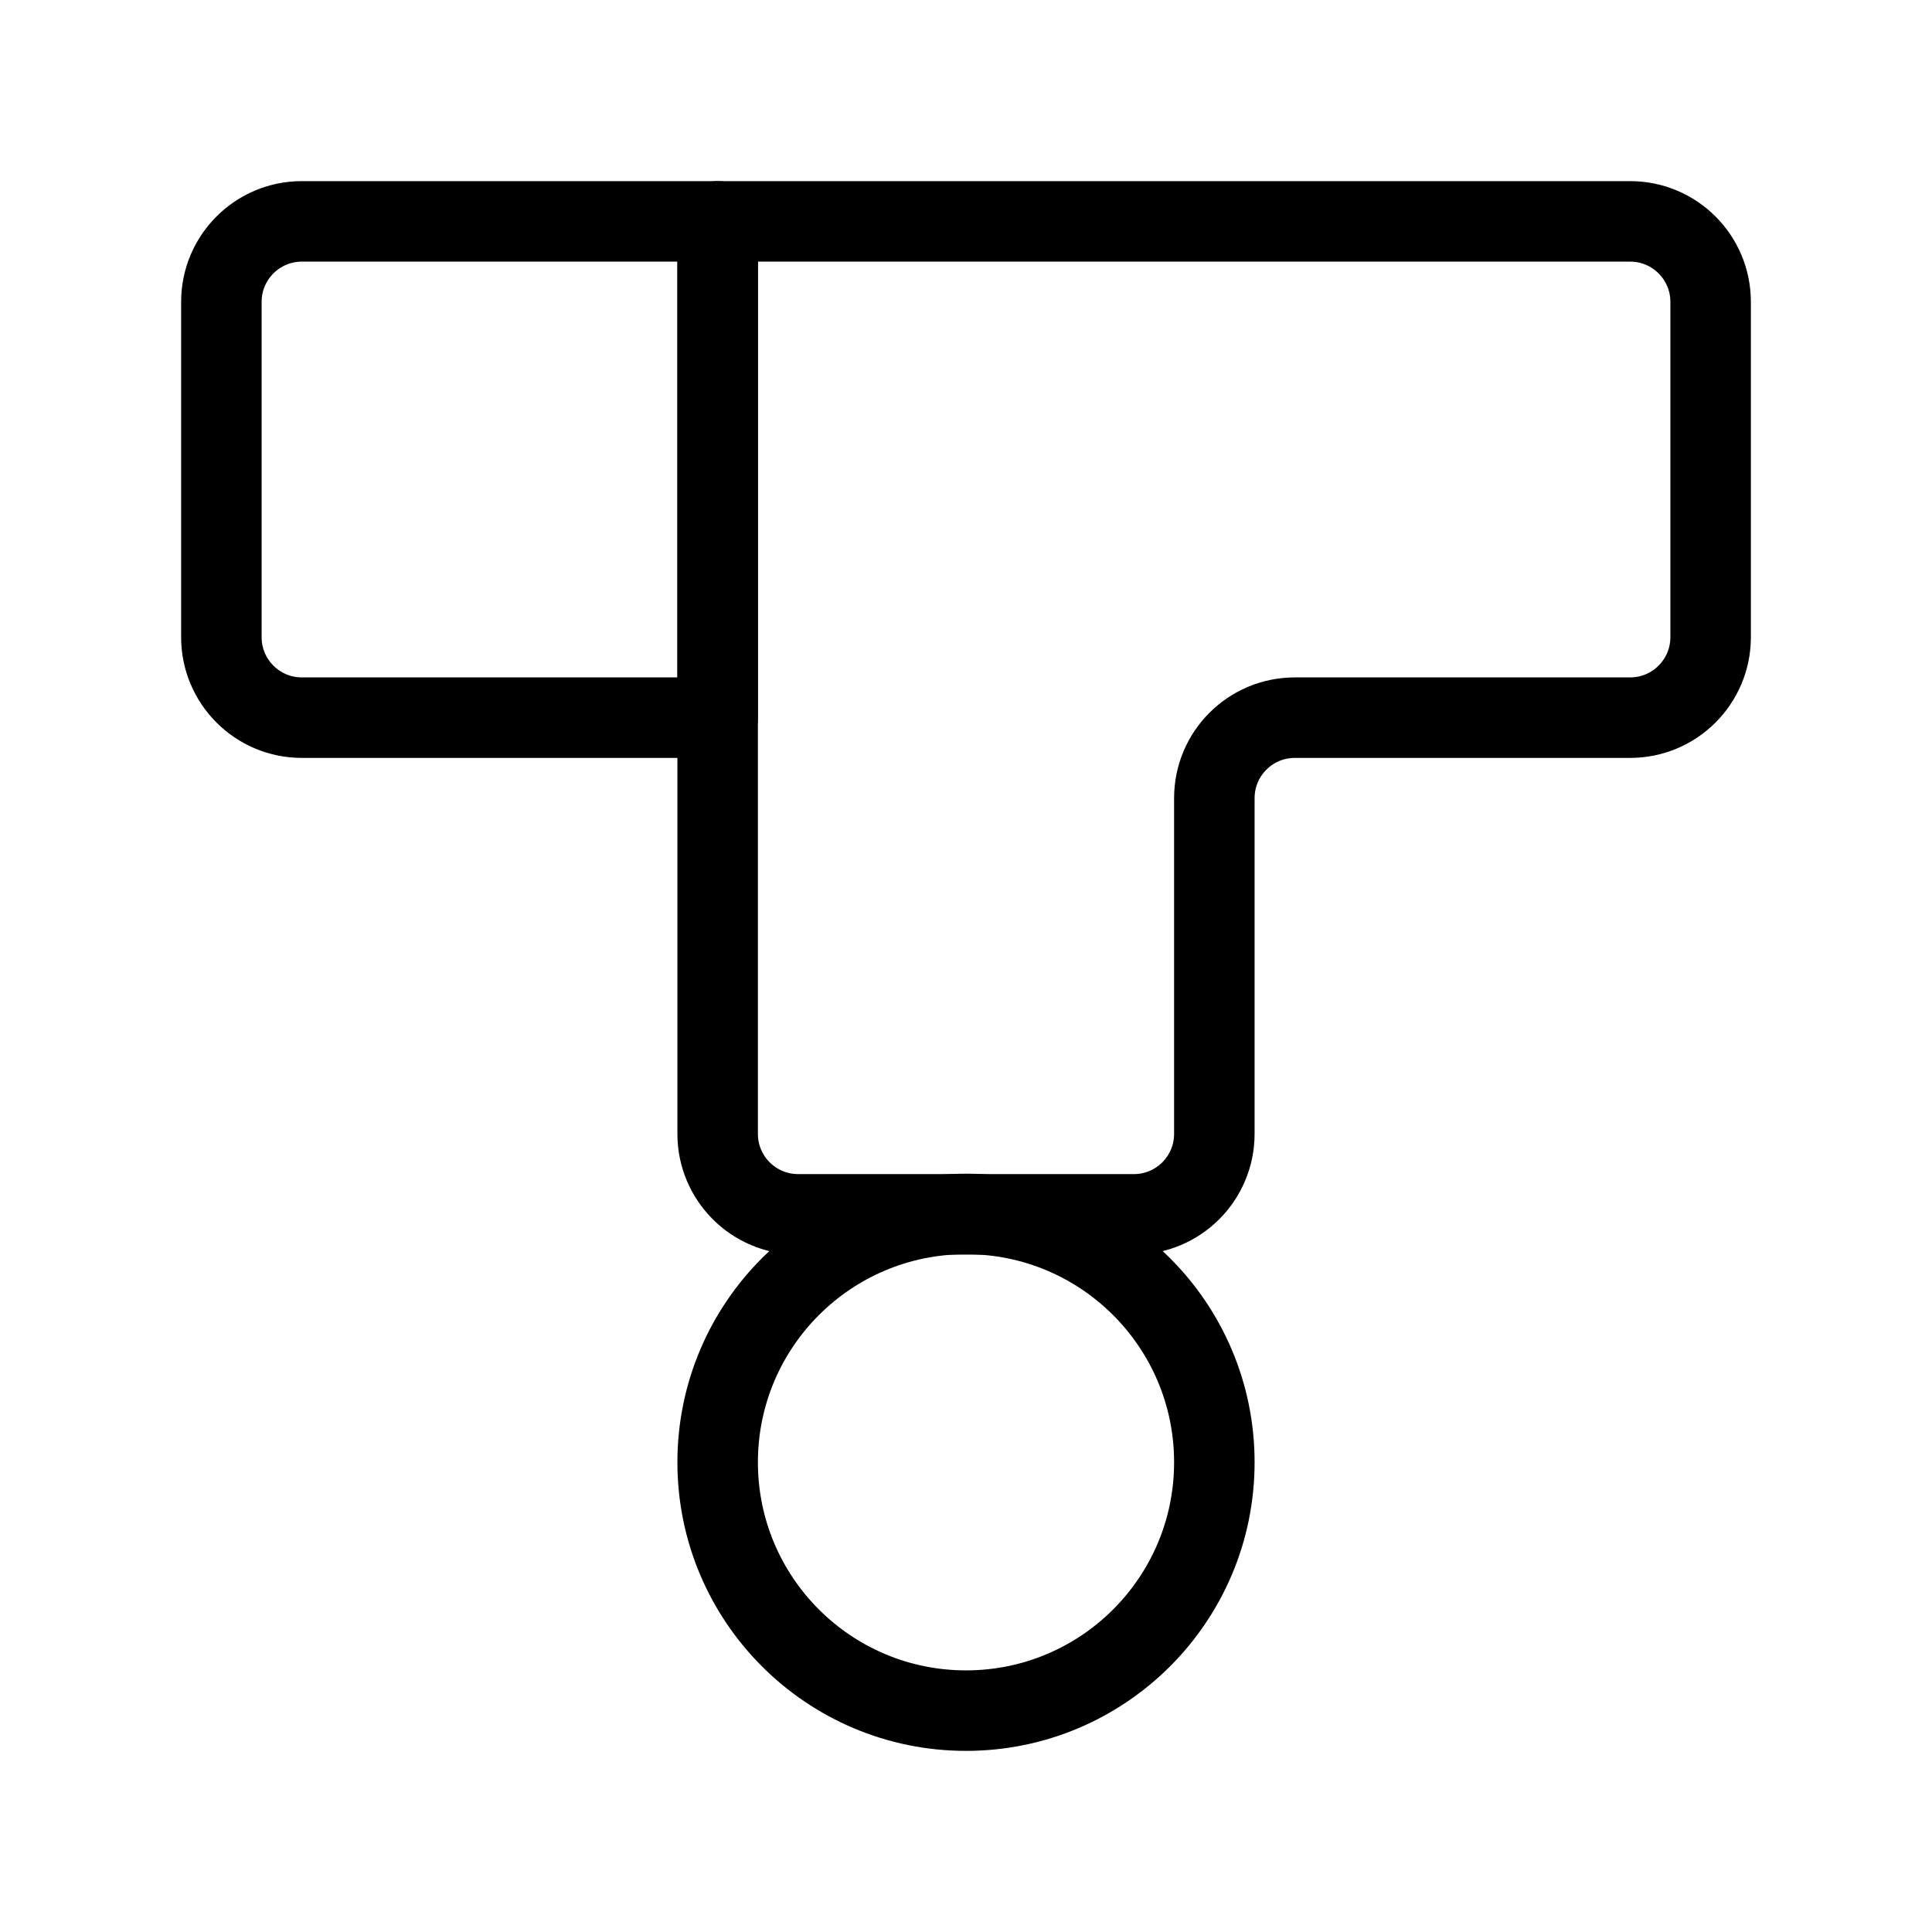 <?xml version="1.0" encoding="UTF-8"?><svg id="b" xmlns="http://www.w3.org/2000/svg" viewBox="0 0 48 48"><defs><style>.d{stroke-width:2px;fill:none;stroke:#000;stroke-linecap:round;stroke-linejoin:round;}</style></defs><g id="c"><path class="d" d="m17.83,5.5v12.33H7.5c-1.105,0-2-.895-2-2V7.5c0-1.105.895-2,2-2h10.33Z"/><circle class="d" cx="24" cy="36.33" r="6.17"/><path class="d" d="m42.5,7.5v8.33c0,1.105-.895,2-2,2h-8.33c-1.105,0-2,.895-2,2v8.34c0,1.105-.895,2-2,2h-8.34c-1.105,0-2-.895-2-2V5.5h22.67c1.105,0,2,.895,2,2Z"/></g></svg>